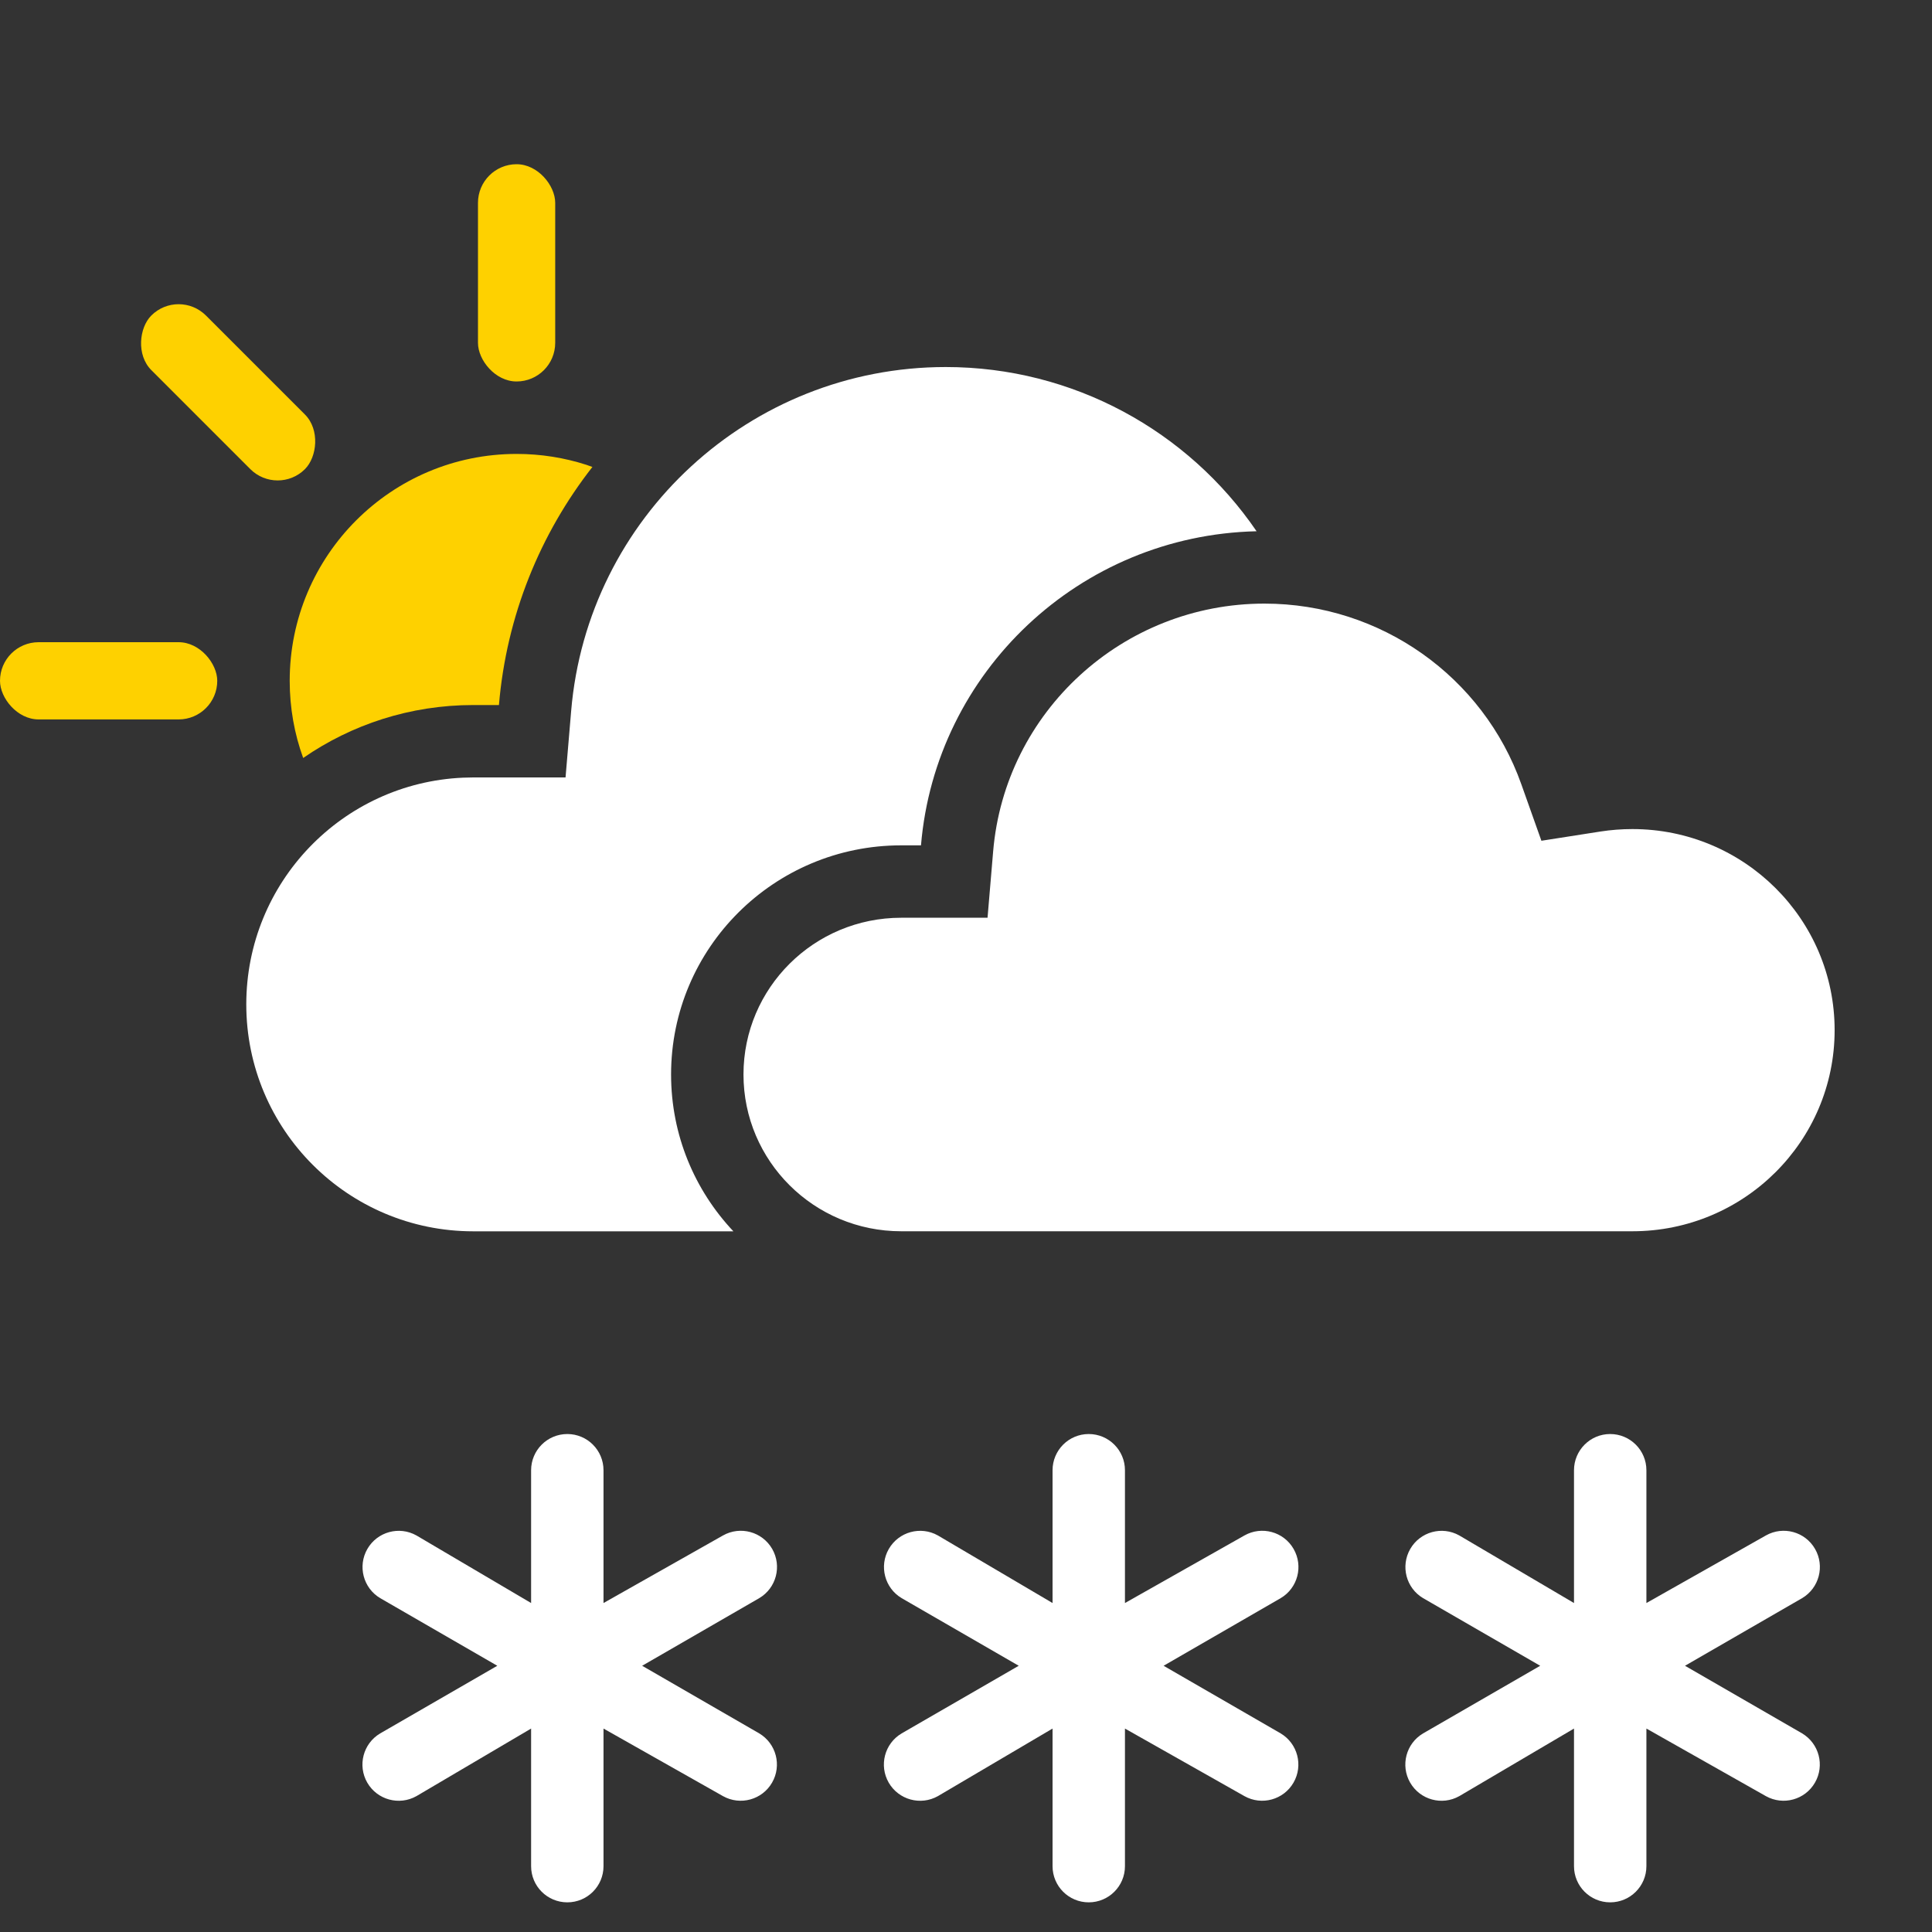 <?xml version="1.0" encoding="UTF-8"?>
<svg width="40px" height="40px" viewBox="0 0 40 40" version="1.1" xmlns="http://www.w3.org/2000/svg" xmlns:xlink="http://www.w3.org/1999/xlink">
    <rect x="0" y="0" width="40" height="40" fill="#333333" stroke="none"/>
    <title>56</title>
    <g id="Page-1" stroke="none" stroke-width="1" fill="none" fill-rule="evenodd">
        <g id="icons-day" transform="translate(-3175, -6)" fill-rule="nonzero">
            <g id="icons" transform="translate(25, 6)">
                <g id="56" transform="translate(3150, 3.4)">
                    <path d="M10.696,5.998 C11.2,5.998 11.686,6.077 12.142,6.224 L12.265,6.268 C11.184,7.65 10.486,9.346 10.33,11.197 L10.33,11.197 L9.798,11.197 C8.49,11.197 7.277,11.602 6.277,12.293 C6.096,11.796 5.998,11.257 5.998,10.696 C5.998,8.101 8.101,5.998 10.696,5.998 Z" id="Combined-Shape" fill="#FED100"></path>
                    <rect id="Rectangle" fill="#FED100" x="0" y="9.896" width="4.498" height="1.599" rx="0.8"></rect>
                    <rect id="Rectangle" fill="#FED100" transform="translate(4.723, 4.723) rotate(45) translate(-4.723, -4.723) " x="2.474" y="3.923" width="4.498" height="1.599" rx="0.8"></rect>
                    <rect id="Rectangle" fill="#FED100" x="9.896" y="0" width="1.599" height="4.498" rx="0.8"></rect>
                    <path d="M19.581,4.199 C22.214,4.199 24.596,5.519 26.016,7.599 C22.351,7.682 19.37,10.513 19.068,14.102 L19.068,14.102 L18.658,14.102 C16.026,14.102 13.894,16.226 13.894,18.846 C13.894,20.103 14.384,21.244 15.184,22.093 L9.798,22.093 C7.203,22.093 5.099,19.99 5.099,17.394 C5.099,14.871 7.087,12.813 9.583,12.701 L9.798,12.696 L11.709,12.696 L11.825,11.322 C12.161,7.311 15.528,4.199 19.581,4.199 Z" id="Combined-Shape" fill="#FFFFFF"></path>
                    <path d="M26.179,9.097 C28.589,9.097 30.708,10.614 31.497,12.836 L31.497,12.836 L31.913,14.007 L33.141,13.815 C33.356,13.782 33.575,13.765 33.797,13.765 C36.111,13.765 37.984,15.63 37.984,17.928 C37.984,20.226 36.111,22.092 33.797,22.092 L33.797,22.092 L18.658,22.092 C16.853,22.092 15.393,20.638 15.393,18.846 C15.393,17.055 16.853,15.601 18.658,15.601 L18.658,15.601 L20.446,15.601 L20.562,14.228 C20.805,11.339 23.243,9.097 26.179,9.097 Z" id="Combined-Shape" fill="#FFFFFF"></path>
                    <path d="M12.495,29.789 L14.969,28.39 C15.327,28.188 15.781,28.312 15.987,28.668 C16.192,29.024 16.073,29.479 15.719,29.688 L13.295,31.088 L15.719,32.488 C16.071,32.698 16.19,33.152 15.985,33.507 C15.78,33.863 15.327,33.987 14.969,33.787 L12.495,32.388 L12.495,35.237 C12.495,35.651 12.16,35.986 11.746,35.986 C11.331,35.986 10.996,35.651 10.996,35.237 L10.996,32.388 L8.622,33.787 C8.264,33.988 7.81,33.864 7.604,33.508 C7.399,33.152 7.518,32.697 7.872,32.488 L10.296,31.088 L7.872,29.688 C7.52,29.479 7.401,29.024 7.606,28.669 C7.811,28.314 8.264,28.189 8.622,28.39 L10.996,29.789 L10.996,27.04 C10.996,26.626 11.331,26.29 11.746,26.29 C12.16,26.29 12.495,26.626 12.495,27.04 L12.495,29.789 Z M23.291,29.789 L25.765,28.39 C26.123,28.188 26.577,28.312 26.782,28.668 C26.988,29.024 26.869,29.479 26.515,29.688 L24.091,31.088 L26.515,32.488 C26.867,32.698 26.986,33.152 26.781,33.507 C26.576,33.863 26.123,33.987 25.765,33.787 L23.291,32.388 L23.291,35.237 C23.291,35.651 22.955,35.986 22.541,35.986 C22.127,35.986 21.792,35.651 21.792,35.237 L21.792,32.388 L19.418,33.787 C19.06,33.988 18.606,33.864 18.4,33.508 C18.195,33.152 18.314,32.697 18.668,32.488 L21.092,31.088 L18.668,29.688 C18.316,29.479 18.197,29.024 18.402,28.669 C18.607,28.314 19.06,28.189 19.418,28.39 L21.792,29.789 L21.792,27.04 C21.792,26.626 22.127,26.29 22.541,26.29 C22.955,26.29 23.291,26.626 23.291,27.04 L23.291,29.789 Z M34.087,29.789 L36.561,28.39 C36.919,28.188 37.373,28.312 37.578,28.668 C37.784,29.024 37.664,29.479 37.311,29.688 L34.886,31.088 L37.311,32.488 C37.663,32.698 37.782,33.152 37.577,33.507 C37.372,33.863 36.919,33.987 36.561,33.787 L34.087,32.388 L34.087,35.237 C34.087,35.651 33.751,35.986 33.337,35.986 C32.923,35.986 32.588,35.651 32.588,35.237 L32.588,32.388 L30.213,33.787 C29.855,33.988 29.402,33.864 29.196,33.508 C28.991,33.152 29.11,32.697 29.464,32.488 L31.888,31.088 L29.464,29.688 C29.111,29.479 28.993,29.024 29.198,28.669 C29.403,28.314 29.855,28.189 30.213,28.39 L32.588,29.789 L32.588,27.04 C32.588,26.626 32.923,26.29 33.337,26.29 C33.751,26.29 34.087,26.626 34.087,27.04 L34.087,29.789 Z" id="Shape" fill="#FFFFFF"></path>
                </g>
            </g>
        </g>
    </g>
</svg>